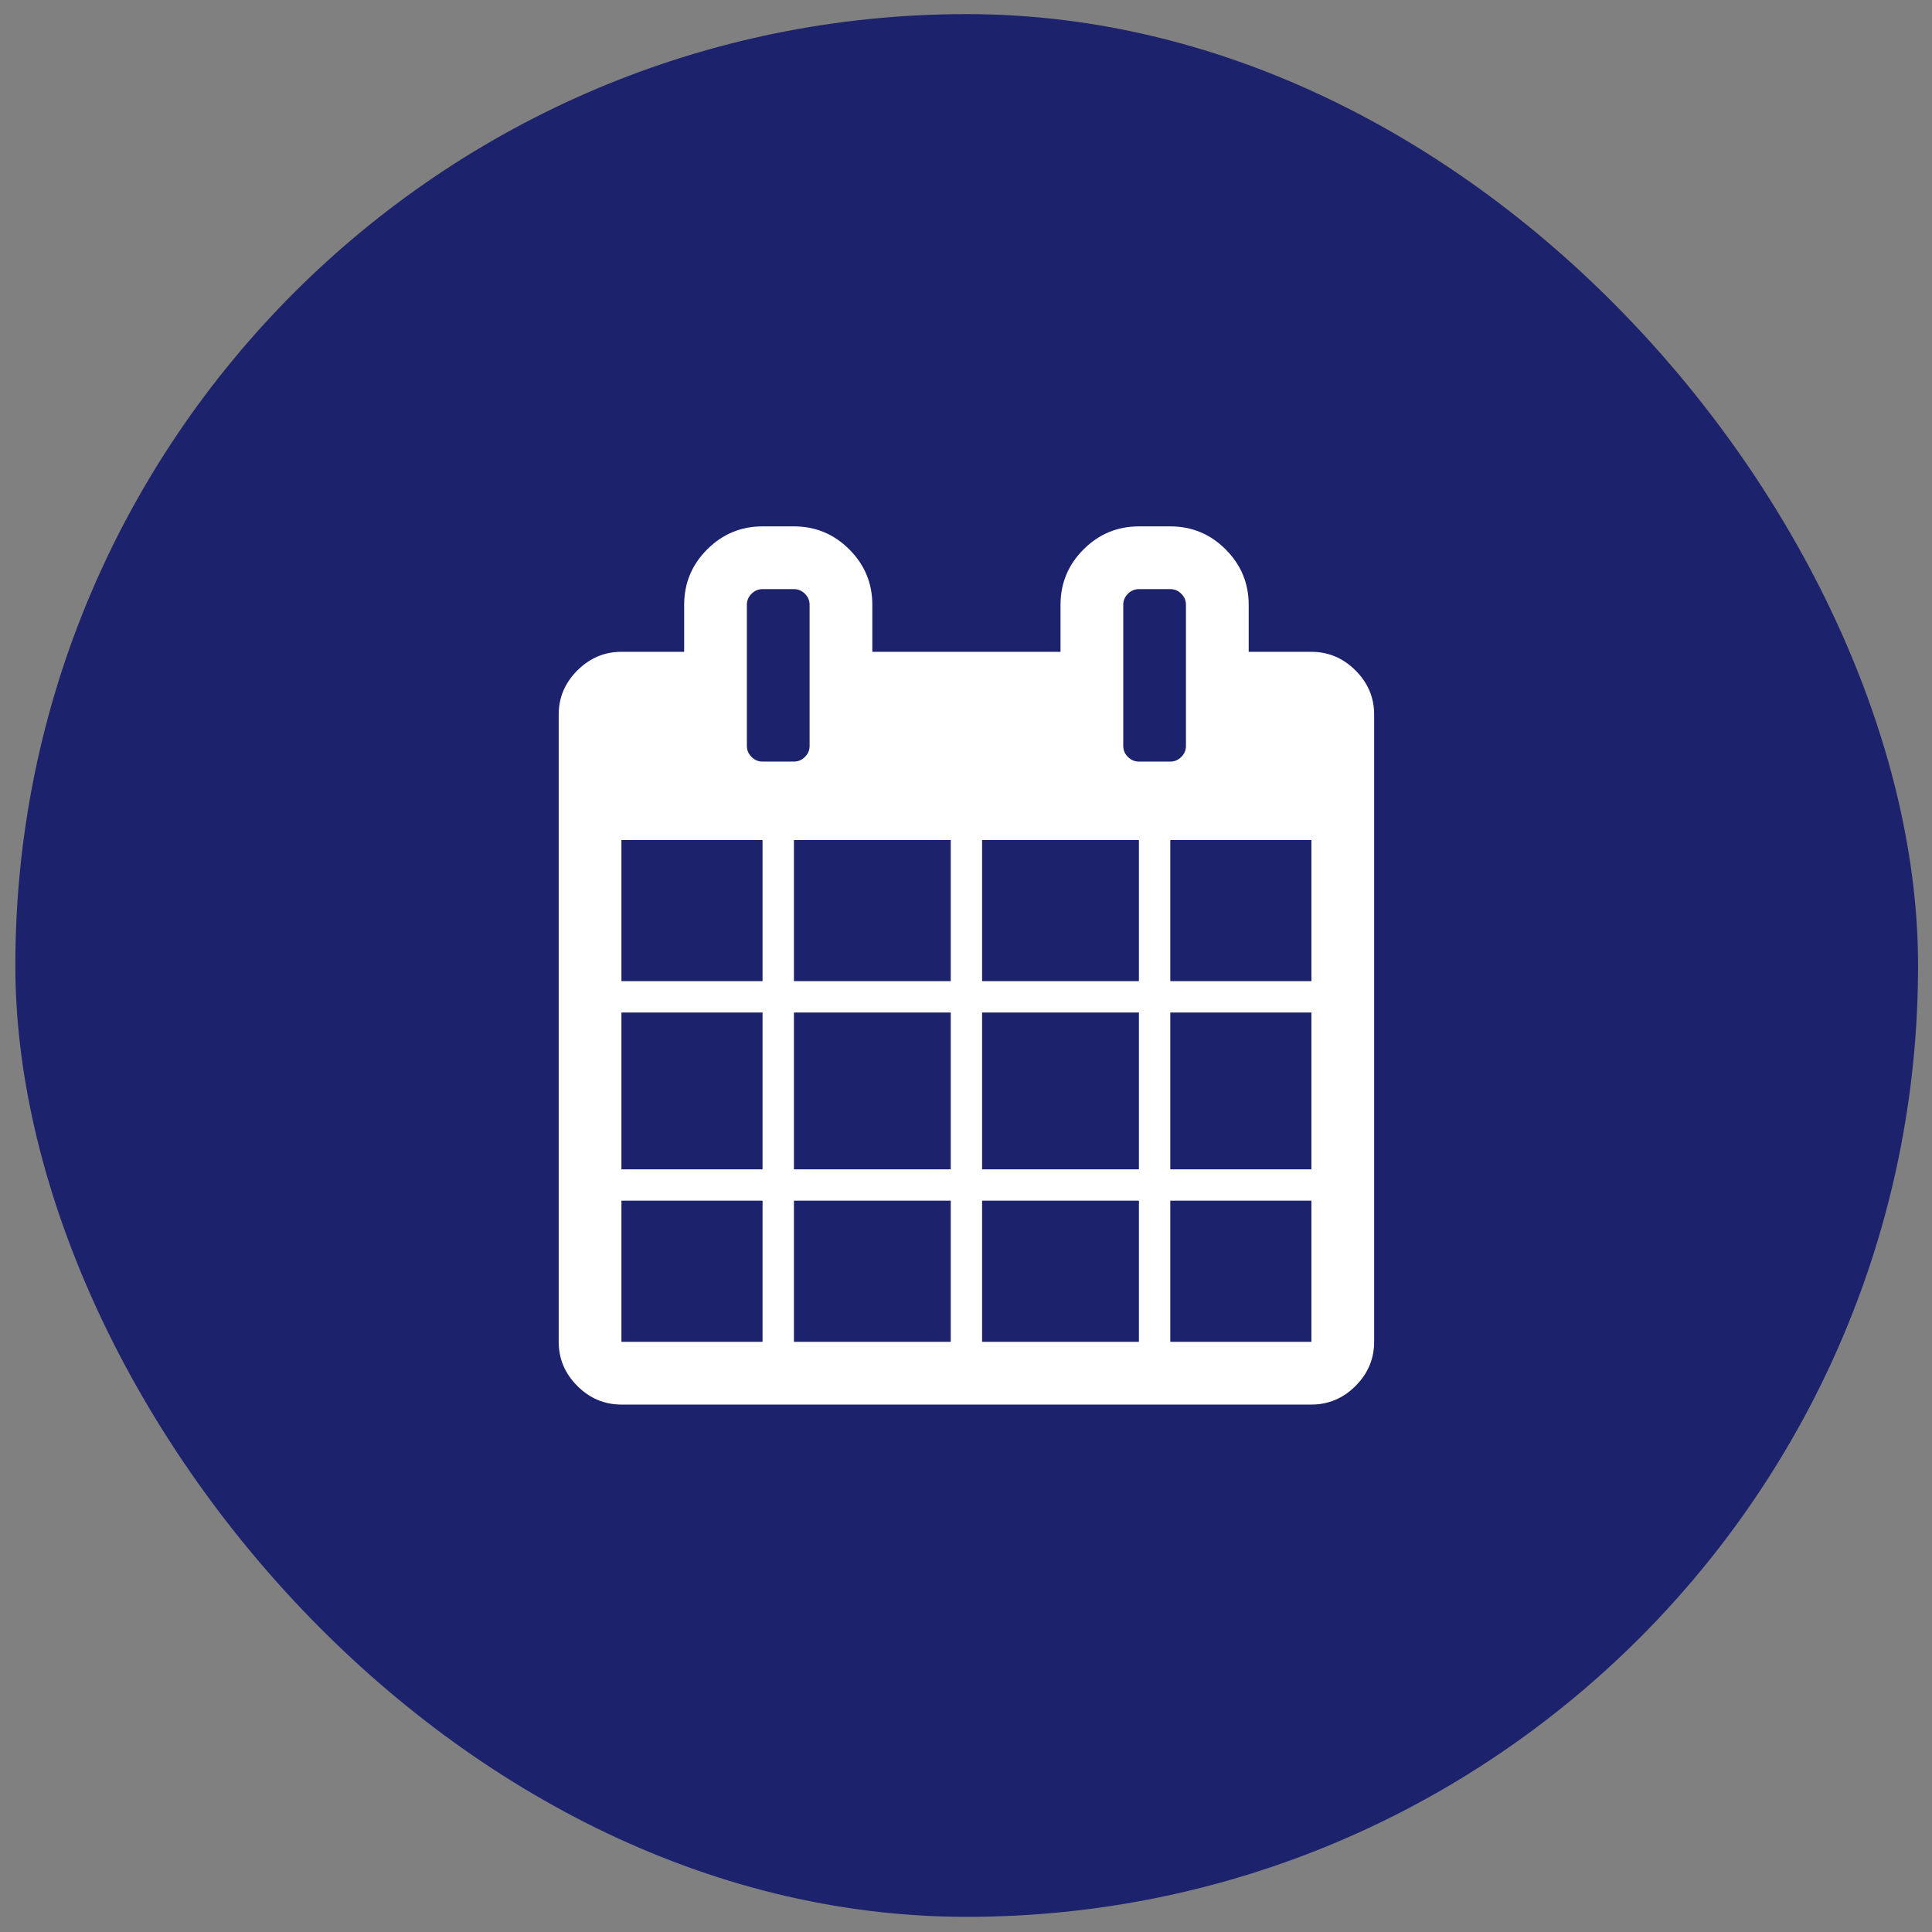 <svg width="66" height="66" viewBox="0 0 66 66" fill="none" xmlns="http://www.w3.org/2000/svg">
<rect x="0" y="0" width="66" height="66" fill="#808080" stroke="none"/>
<rect x="0.524" y="0.482" width="65" height="65" rx="32.5" fill="#1C226C"/>
<g clip-path="url(#clip0_2_1309)">
<path d="M21.229 45.839H26.05V41.017H21.229V45.839ZM27.122 45.839H32.479V41.017H27.122V45.839ZM21.229 39.946H26.05V34.589H21.229V39.946ZM27.122 39.946H32.479V34.589H27.122V39.946ZM21.229 33.517H26.05V28.696H21.229V33.517ZM33.55 45.839H38.907V41.017H33.55V45.839ZM27.122 33.517H32.479V28.696H27.122V33.517ZM39.979 45.839H44.8V41.017H39.979V45.839ZM33.55 39.946H38.907V34.589H33.55V39.946ZM27.657 25.482V20.66C27.657 20.515 27.604 20.39 27.498 20.284C27.392 20.178 27.267 20.125 27.122 20.125H26.05C25.905 20.125 25.779 20.178 25.674 20.284C25.567 20.39 25.514 20.515 25.514 20.66V25.482C25.514 25.627 25.567 25.752 25.674 25.858C25.779 25.964 25.905 26.017 26.05 26.017H27.122C27.267 26.017 27.392 25.964 27.498 25.858C27.604 25.752 27.657 25.627 27.657 25.482ZM39.979 39.946H44.8V34.589H39.979V39.946ZM33.55 33.517H38.907V28.696H33.55V33.517ZM39.979 33.517H44.8V28.696H39.979V33.517ZM40.514 25.482V20.66C40.514 20.515 40.461 20.39 40.355 20.284C40.249 20.178 40.124 20.125 39.979 20.125H38.907C38.762 20.125 38.637 20.178 38.531 20.284C38.425 20.39 38.372 20.515 38.372 20.66V25.482C38.372 25.627 38.425 25.752 38.531 25.858C38.637 25.964 38.762 26.017 38.907 26.017H39.979C40.124 26.017 40.249 25.964 40.355 25.858C40.461 25.752 40.514 25.627 40.514 25.482ZM46.943 24.41V45.839C46.943 46.419 46.731 46.921 46.307 47.346C45.883 47.77 45.38 47.982 44.8 47.982H21.229C20.648 47.982 20.146 47.77 19.722 47.346C19.298 46.921 19.086 46.419 19.086 45.839V24.41C19.086 23.83 19.298 23.328 19.722 22.904C20.146 22.48 20.648 22.267 21.229 22.267H23.372V20.66C23.372 19.924 23.634 19.293 24.158 18.768C24.683 18.244 25.314 17.982 26.05 17.982H27.122C27.858 17.982 28.489 18.244 29.013 18.768C29.538 19.293 29.8 19.924 29.8 20.66V22.267H36.229V20.66C36.229 19.924 36.491 19.293 37.016 18.768C37.54 18.244 38.171 17.982 38.907 17.982H39.979C40.715 17.982 41.346 18.244 41.87 18.768C42.395 19.293 42.657 19.924 42.657 20.66V22.267H44.8C45.38 22.267 45.883 22.48 46.307 22.904C46.731 23.328 46.943 23.83 46.943 24.41Z" fill="white"/>
</g>
<defs>
<clipPath id="clip0_2_1309">
<rect width="27.86" height="30" fill="white" transform="matrix(1 0 0 -1 19.084 47.982)"/>
</clipPath>
</defs>
</svg>
